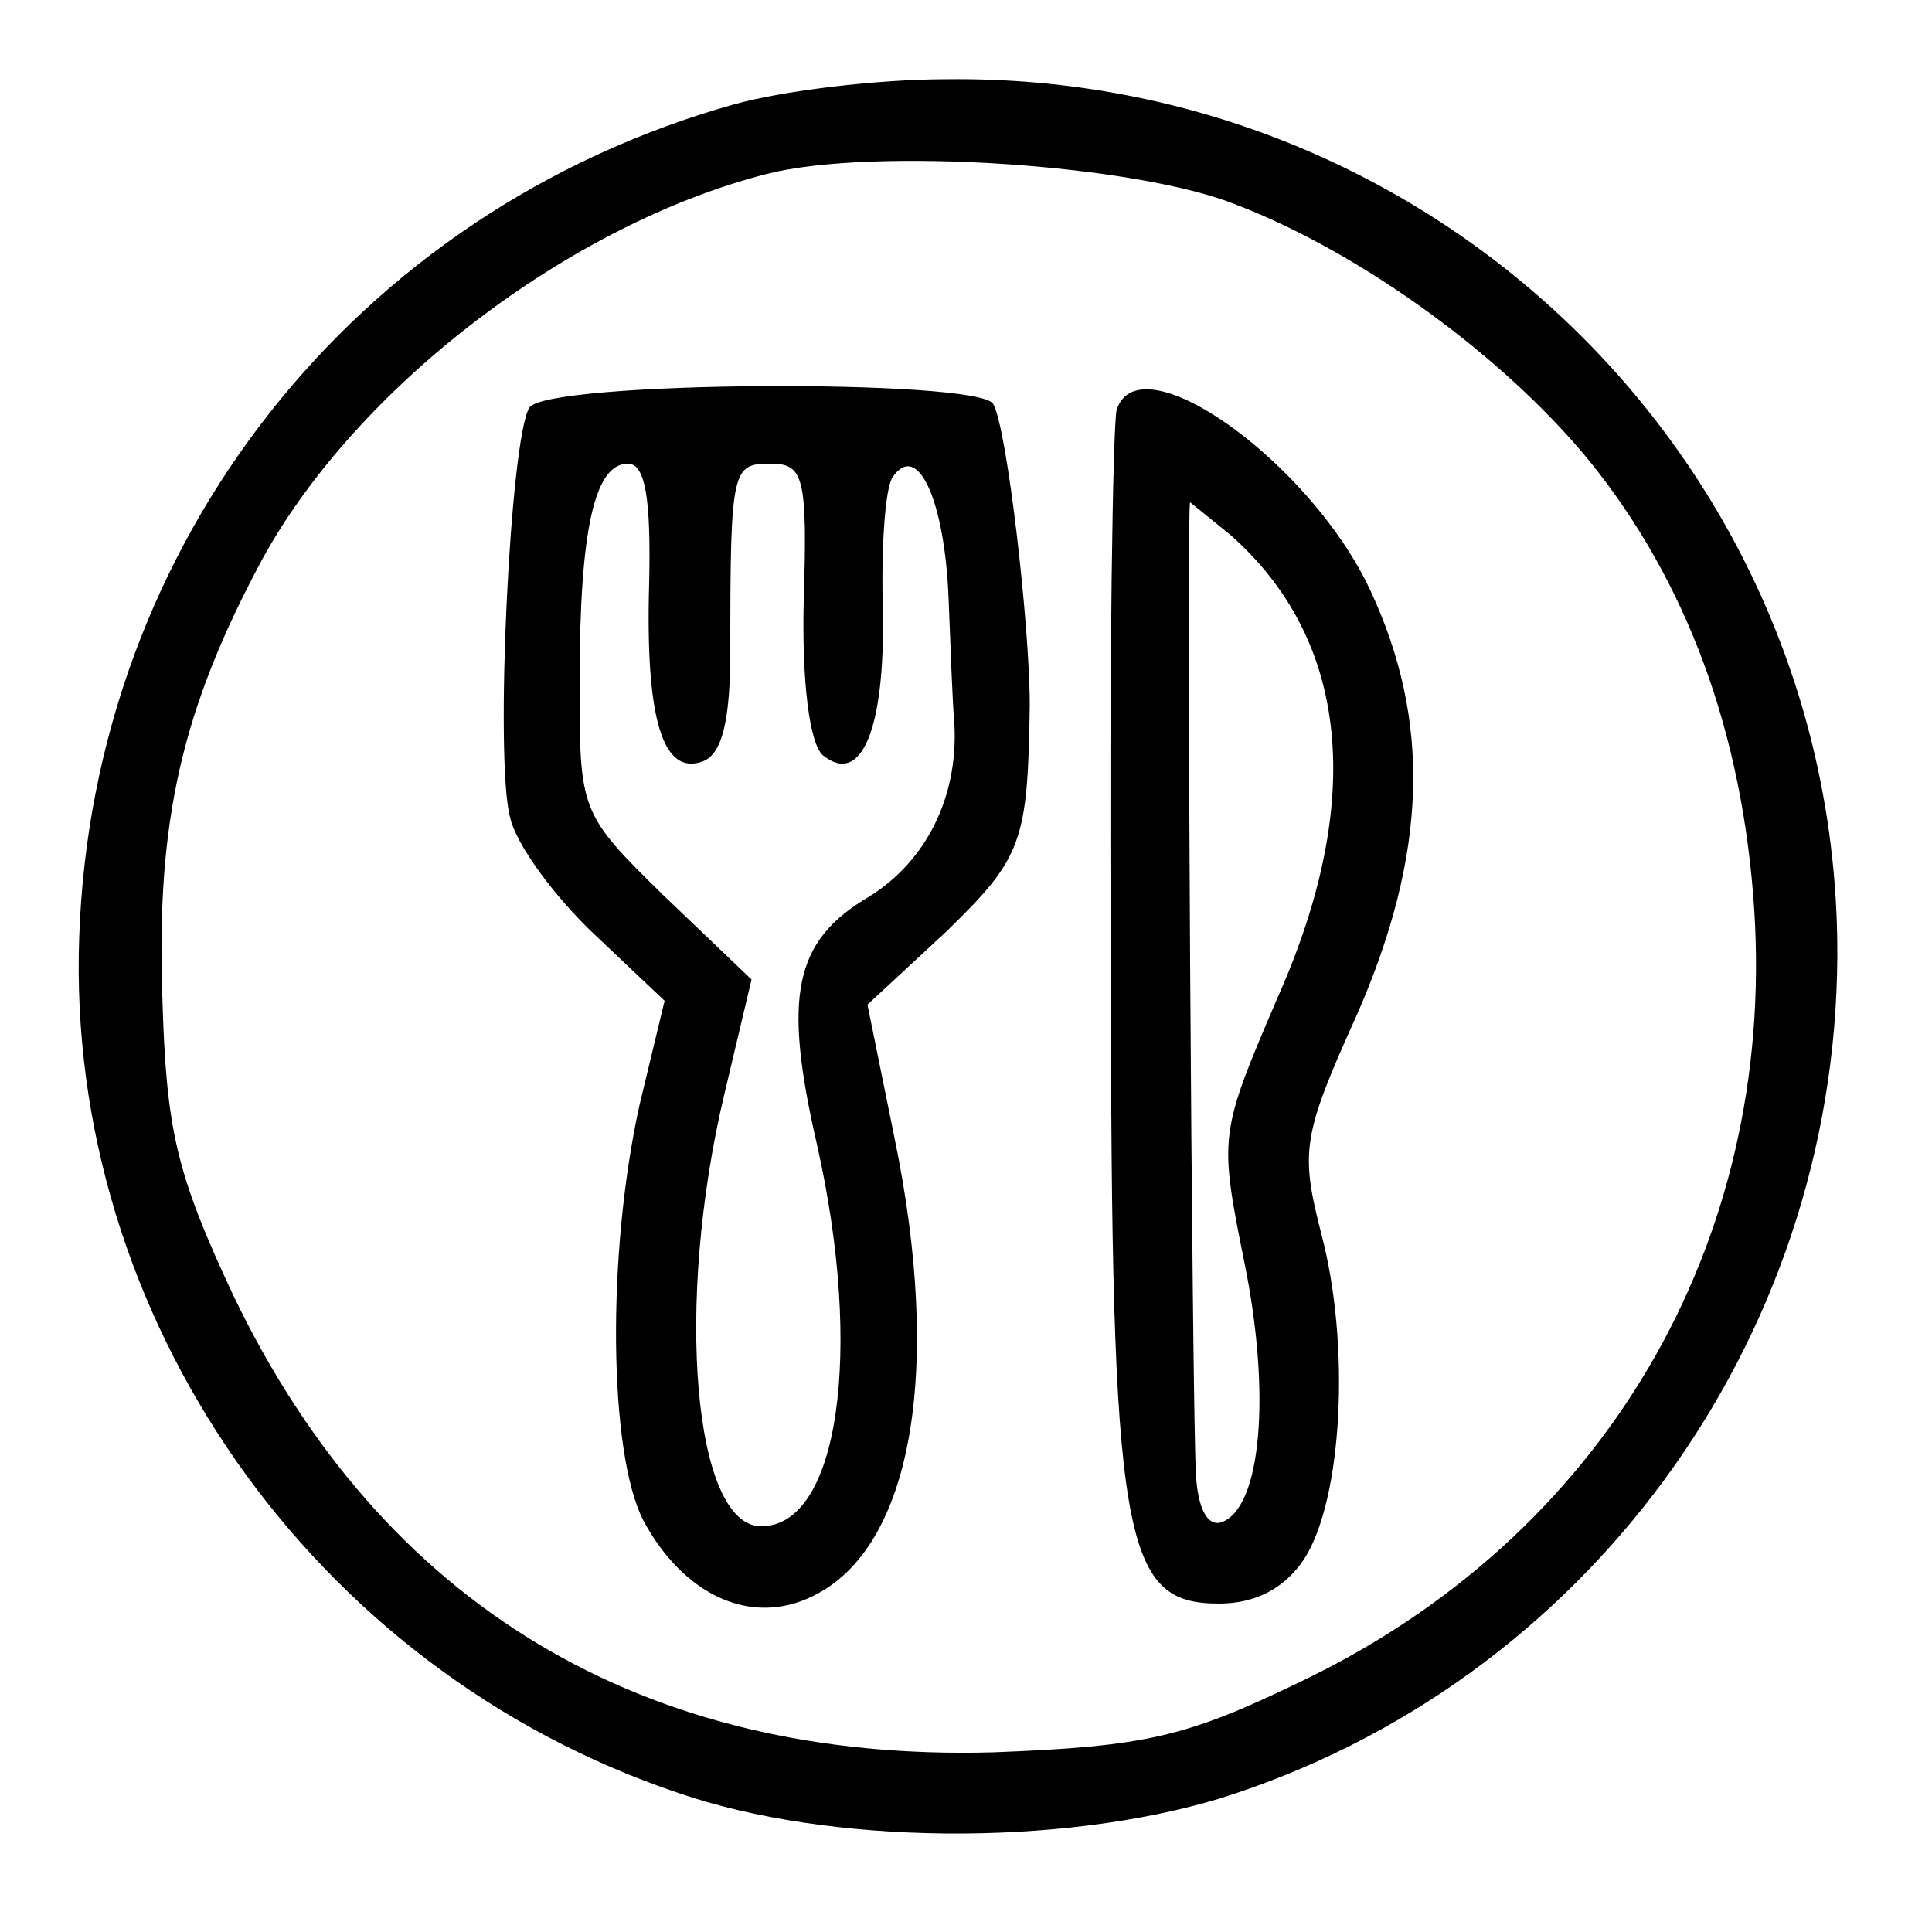 <?xml version="1.0" standalone="no"?>
<!DOCTYPE svg PUBLIC "-//W3C//DTD SVG 20010904//EN"
 "http://www.w3.org/TR/2001/REC-SVG-20010904/DTD/svg10.dtd">
<svg version="1.0" xmlns="http://www.w3.org/2000/svg"
 width="100pt" height="100pt" viewBox="0 0 100 100"
 preserveAspectRatio="xMidYMid meet">
<g transform="translate(0,100) scale(0.1,-0.1)"
fill="#000000" stroke="none">
<path d="M380 946 c-196 -55 -332 -227 -339 -431 -7 -196 120 -379 310 -443
78 -27 197 -28 280 -3 189 59 319 236 320 436 1 253 -206 457 -461 454 -36 0
-85 -6 -110 -13z m260 -52 c65 -25 139 -79 183 -133 50 -62 79 -140 85 -232
11 -173 -78 -325 -236 -400 -58 -28 -79 -33 -158 -36 -181 -5 -316 76 -393
236 -30 64 -35 86 -37 156 -3 90 10 148 52 226 49 89 159 173 261 199 55 14
191 5 243 -16z"/>
<path d="M274 789 c-10 -16 -18 -182 -10 -212 3 -14 23 -41 43 -60 l37 -35
-13 -54 c-17 -77 -16 -180 2 -215 21 -39 56 -55 88 -39 51 25 67 116 42 237
l-14 69 41 38 c39 38 42 46 43 117 0 42 -12 145 -19 156 -8 13 -231 12 -240
-2z m62 -91 c-2 -70 7 -100 28 -92 10 4 14 22 14 57 0 95 1 97 21 97 17 0 19
-7 17 -71 -1 -42 3 -74 10 -80 20 -16 32 14 31 74 -1 32 1 64 5 70 13 19 27
-12 29 -63 1 -25 2 -54 3 -65 2 -38 -15 -71 -44 -89 -39 -23 -45 -51 -27 -129
24 -107 11 -197 -29 -197 -35 0 -45 115 -19 224 l14 59 -45 43 c-44 43 -44 44
-44 111 0 80 8 113 25 113 9 0 12 -18 11 -62z"/>
<path d="M578 788 c-2 -7 -4 -134 -3 -283 0 -304 6 -335 56 -335 19 0 34 8 44
23 20 31 24 111 9 168 -11 43 -10 51 18 113 37 84 39 153 7 221 -31 66 -119
129 -131 93z m59 -65 c61 -54 70 -137 24 -240 -30 -70 -30 -71 -17 -136 14
-68 9 -128 -12 -135 -7 -2 -12 7 -13 25 -2 36 -5 503 -3 503 0 0 10 -8 21 -17z"/>
</g>
</svg>
